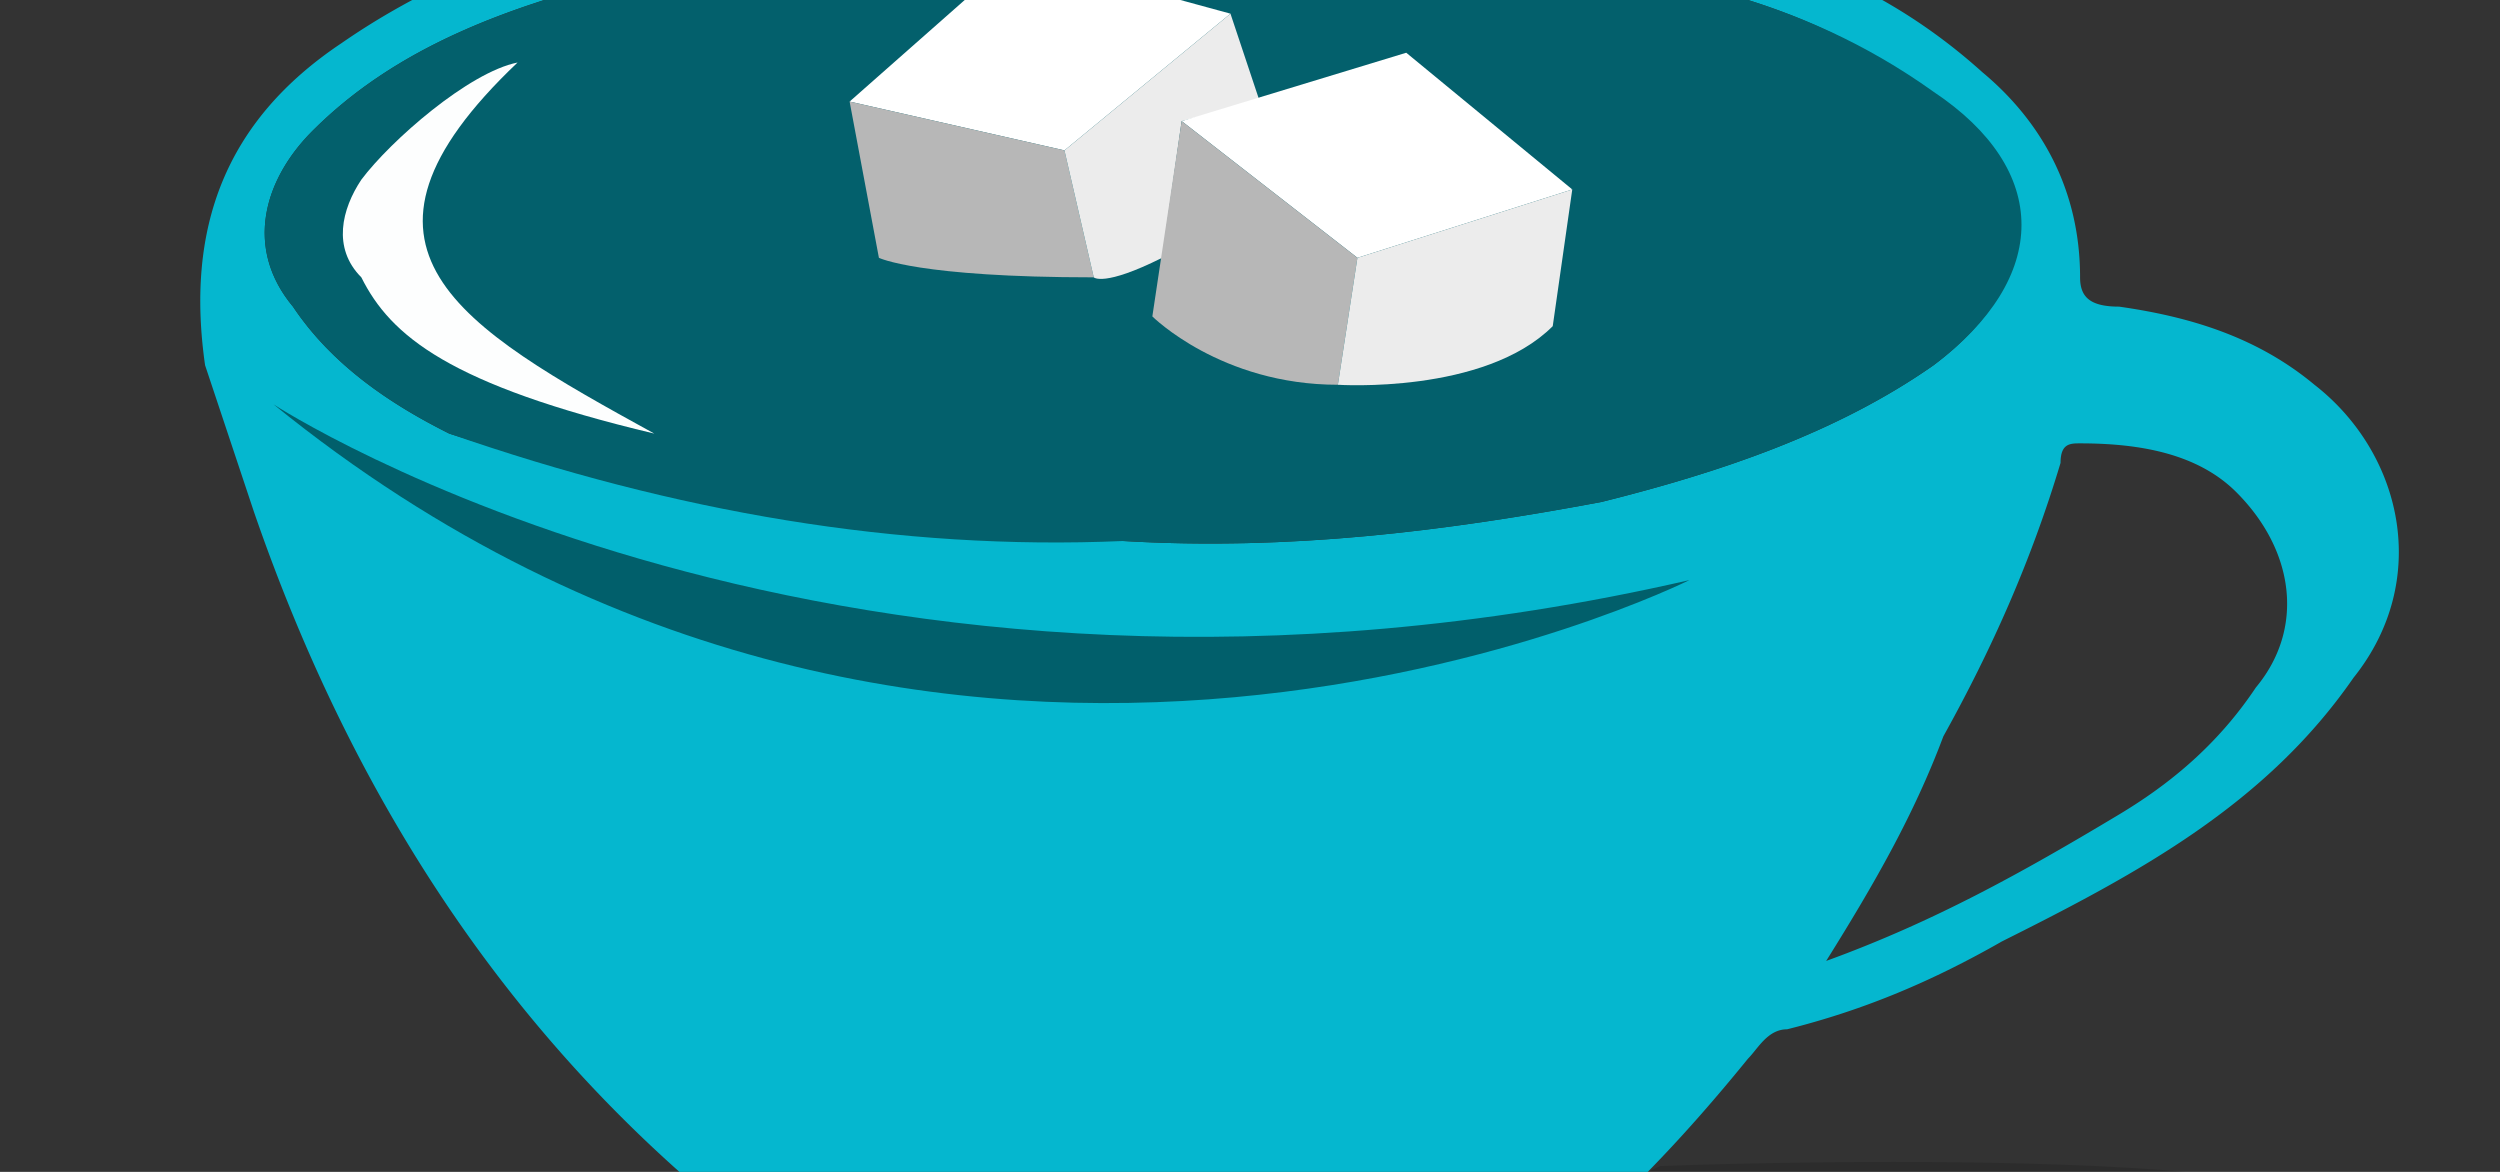 <?xml version="1.0" ?>
<svg xmlns="http://www.w3.org/2000/svg" viewBox="365 450 320 150">
	<rect x="365" y="450" width="320" height="150" fill="#333333" stroke="none"/>
	<g clip-path="url(#a)" transform="matrix(1.25 0 0 -1.25 0 1063)">
		<path opacity="1" fill="#000000" fill-opacity="0.13" d="M462 371s76 3 73-7c-3-9-60-20-124-17l51 24z"/>
	</g>
	<g clip-path="url(#b)" transform="matrix(1.25 0 0 -1.25 0 1063)">
		<path fill="#05b7cf" d="M370 501c-15-2-30-6-43-15-12-8-16-19-14-33l5-15c10-29 26-54 50-73 13-11 27-19 44-19l10 1c21 5 36 19 49 35 1 1 2 3 4 3 8 2 15 5 22 9 14 7 27 14 36 27 8 10 5 23-4 30-6 5-13 7-20 8-3 0-4 1-4 3 0 9-4 16-10 21-10 9-21 13-33 15a222 222 0 0 1-92 3m-32-55c-6 3-12 7-16 13-5 6-3 13 2 18 9 9 21 13 33 16 37 9 74 9 112-2 7-2 14-5 20-10 12-8 13-19 1-28-10-7-22-11-34-14-16-3-32-5-49-4h-4c-21 0-43 4-65 11m153-31c5 9 9 18 12 28 0 2 1 2 2 2 6 0 12-1 16-5 6-6 7-14 2-20-4-6-9-10-14-13-10-6-19-11-30-15 5 8 9 15 12 23"/>
	</g>
	<g clip-path="url(#d)" transform="matrix(1.25 0 0 -1.25 0 1063)">
		<path fill="#03606c" d="M407 435c-23-1-46 3-69 11-6 3-12 7-16 13-5 6-3 13 2 18 9 9 21 13 33 16 37 9 75 9 112-2 7-2 14-5 21-10 12-8 12-19 0-28-10-7-22-11-34-14-16-3-32-5-49-4"/>
		<path fill="#fdfefe" d="M345 484c-20-19-6-27 14-38-21 5-27 10-30 16-3 3-2 7 0 10 3 4 11 11 16 12"/>
		<path fill="#015f6b" d="M320 449s58-38 145-18c0 0-76-38-145 18"/>
		<path fill="#fff" d="M379 480l17 15 22-6-17-14-22 5z"/>
		<path fill="#b7b7b7" d="M404 462l-3 13m0 0l-22 5 3-16s4-2 22-2"/>
		<path fill="#ececec" d="M404 462s1-1 7 2l2 14 8 2-3 9-17-14 3-13z"/>
		<path fill="#fff" d="M413 478l23 7 17-14-22-7-18 14z"/>
		<path fill="#b7b7b7" d="M431 464l-18 14-3-20s7-7 19-7l2 13z"/>
		<path fill="#ececec" d="M453 471l-22-7-2-13s15-1 22 6l2 14z"/>
	</g>
</svg>